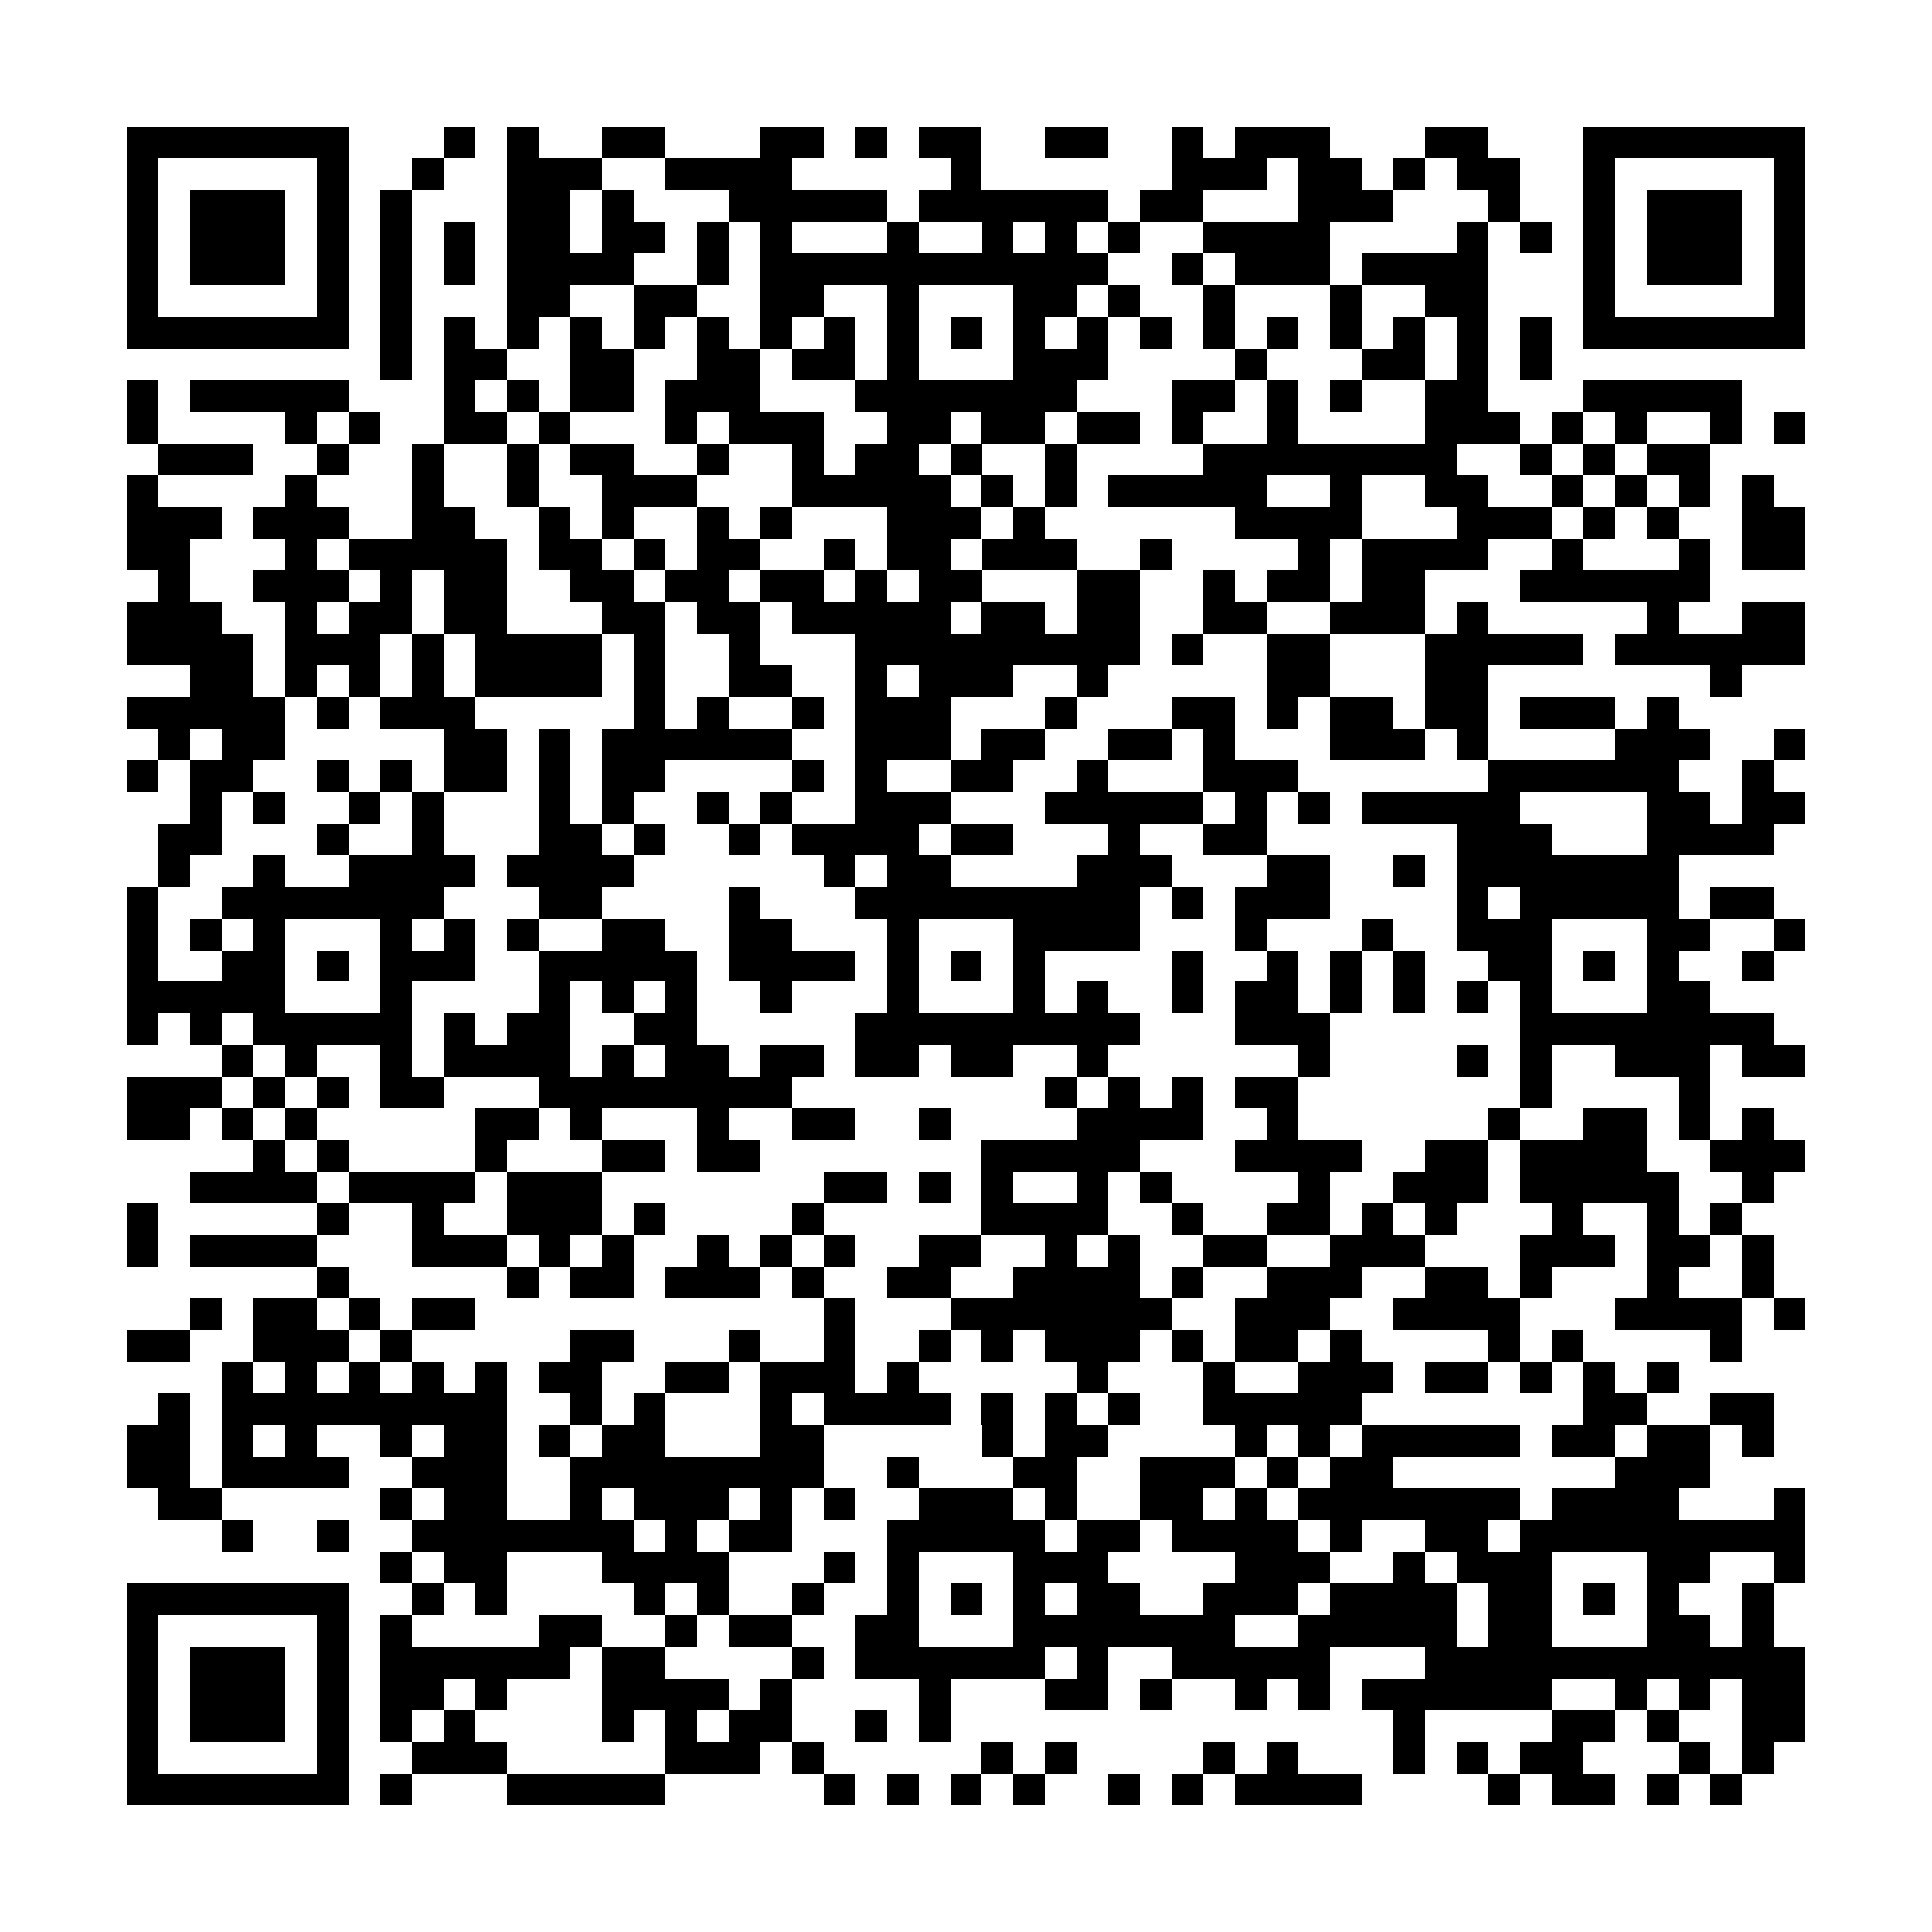 <?xml version="1.0" encoding="utf-8"?><!DOCTYPE svg PUBLIC "-//W3C//DTD SVG 1.1//EN" "http://www.w3.org/Graphics/SVG/1.1/DTD/svg11.dtd"><svg xmlns="http://www.w3.org/2000/svg" viewBox="0 0 61 61" shape-rendering="crispEdges"><path fill="#ffffff" d="M0 0h61v61H0z"/><path stroke="#000000" d="M4 4.5h7m3 0h1m1 0h1m2 0h2m3 0h2m1 0h1m1 0h2m2 0h2m2 0h1m1 0h3m3 0h2m3 0h7M4 5.5h1m5 0h1m2 0h1m2 0h3m2 0h4m5 0h1m6 0h3m1 0h2m1 0h1m1 0h2m2 0h1m5 0h1M4 6.5h1m1 0h3m1 0h1m1 0h1m3 0h2m1 0h1m3 0h5m1 0h6m1 0h2m3 0h3m3 0h1m2 0h1m1 0h3m1 0h1M4 7.5h1m1 0h3m1 0h1m1 0h1m1 0h1m1 0h2m1 0h2m1 0h1m1 0h1m3 0h1m2 0h1m1 0h1m1 0h1m2 0h4m4 0h1m1 0h1m1 0h1m1 0h3m1 0h1M4 8.5h1m1 0h3m1 0h1m1 0h1m1 0h1m1 0h4m2 0h1m1 0h11m2 0h1m1 0h3m1 0h4m3 0h1m1 0h3m1 0h1M4 9.5h1m5 0h1m1 0h1m3 0h2m2 0h2m2 0h2m2 0h1m3 0h2m1 0h1m2 0h1m3 0h1m2 0h2m3 0h1m5 0h1M4 10.5h7m1 0h1m1 0h1m1 0h1m1 0h1m1 0h1m1 0h1m1 0h1m1 0h1m1 0h1m1 0h1m1 0h1m1 0h1m1 0h1m1 0h1m1 0h1m1 0h1m1 0h1m1 0h1m1 0h1m1 0h7M12 11.5h1m1 0h2m2 0h2m2 0h2m1 0h2m1 0h1m3 0h3m4 0h1m3 0h2m1 0h1m1 0h1M4 12.5h1m1 0h5m3 0h1m1 0h1m1 0h2m1 0h3m3 0h7m3 0h2m1 0h1m1 0h1m2 0h2m3 0h5M4 13.5h1m4 0h1m1 0h1m2 0h2m1 0h1m3 0h1m1 0h3m2 0h2m1 0h2m1 0h2m1 0h1m2 0h1m4 0h3m1 0h1m1 0h1m2 0h1m1 0h1M5 14.5h3m2 0h1m2 0h1m2 0h1m1 0h2m2 0h1m2 0h1m1 0h2m1 0h1m2 0h1m4 0h8m2 0h1m1 0h1m1 0h2M4 15.5h1m4 0h1m3 0h1m2 0h1m2 0h3m3 0h5m1 0h1m1 0h1m1 0h5m2 0h1m2 0h2m2 0h1m1 0h1m1 0h1m1 0h1M4 16.5h3m1 0h3m2 0h2m2 0h1m1 0h1m2 0h1m1 0h1m3 0h3m1 0h1m6 0h4m3 0h3m1 0h1m1 0h1m2 0h2M4 17.5h2m3 0h1m1 0h5m1 0h2m1 0h1m1 0h2m2 0h1m1 0h2m1 0h3m2 0h1m4 0h1m1 0h4m2 0h1m3 0h1m1 0h2M5 18.5h1m2 0h3m1 0h1m1 0h2m2 0h2m1 0h2m1 0h2m1 0h1m1 0h2m3 0h2m2 0h1m1 0h2m1 0h2m3 0h6M4 19.5h3m2 0h1m1 0h2m1 0h2m3 0h2m1 0h2m1 0h5m1 0h2m1 0h2m2 0h2m2 0h3m1 0h1m5 0h1m2 0h2M4 20.5h4m1 0h3m1 0h1m1 0h4m1 0h1m2 0h1m3 0h9m1 0h1m2 0h2m3 0h5m1 0h6M6 21.5h2m1 0h1m1 0h1m1 0h1m1 0h4m1 0h1m2 0h2m2 0h1m1 0h3m2 0h1m5 0h2m3 0h2m7 0h1M4 22.5h5m1 0h1m1 0h3m5 0h1m1 0h1m2 0h1m1 0h3m3 0h1m3 0h2m1 0h1m1 0h2m1 0h2m1 0h3m1 0h1M5 23.5h1m1 0h2m5 0h2m1 0h1m1 0h6m2 0h3m1 0h2m2 0h2m1 0h1m3 0h3m1 0h1m4 0h3m2 0h1M4 24.5h1m1 0h2m2 0h1m1 0h1m1 0h2m1 0h1m1 0h2m4 0h1m1 0h1m2 0h2m2 0h1m3 0h3m6 0h6m2 0h1M6 25.5h1m1 0h1m2 0h1m1 0h1m3 0h1m1 0h1m2 0h1m1 0h1m2 0h3m3 0h5m1 0h1m1 0h1m1 0h5m4 0h2m1 0h2M5 26.5h2m3 0h1m2 0h1m3 0h2m1 0h1m2 0h1m1 0h4m1 0h2m3 0h1m2 0h2m6 0h3m3 0h4M5 27.5h1m2 0h1m2 0h4m1 0h4m6 0h1m1 0h2m4 0h3m3 0h2m2 0h1m1 0h7M4 28.5h1m2 0h7m3 0h2m4 0h1m3 0h9m1 0h1m1 0h3m4 0h1m1 0h5m1 0h2M4 29.5h1m1 0h1m1 0h1m3 0h1m1 0h1m1 0h1m2 0h2m2 0h2m3 0h1m3 0h4m3 0h1m3 0h1m2 0h3m3 0h2m2 0h1M4 30.5h1m2 0h2m1 0h1m1 0h3m2 0h5m1 0h4m1 0h1m1 0h1m1 0h1m4 0h1m2 0h1m1 0h1m1 0h1m2 0h2m1 0h1m1 0h1m2 0h1M4 31.5h5m3 0h1m4 0h1m1 0h1m1 0h1m2 0h1m3 0h1m3 0h1m1 0h1m2 0h1m1 0h2m1 0h1m1 0h1m1 0h1m1 0h1m3 0h2M4 32.5h1m1 0h1m1 0h5m1 0h1m1 0h2m2 0h2m5 0h9m3 0h3m6 0h8M7 33.5h1m1 0h1m2 0h1m1 0h4m1 0h1m1 0h2m1 0h2m1 0h2m1 0h2m2 0h1m6 0h1m4 0h1m1 0h1m2 0h3m1 0h2M4 34.5h3m1 0h1m1 0h1m1 0h2m3 0h8m8 0h1m1 0h1m1 0h1m1 0h2m7 0h1m4 0h1M4 35.5h2m1 0h1m1 0h1m5 0h2m1 0h1m3 0h1m2 0h2m2 0h1m4 0h4m2 0h1m6 0h1m2 0h2m1 0h1m1 0h1M8 36.5h1m1 0h1m4 0h1m3 0h2m1 0h2m7 0h5m3 0h4m2 0h2m1 0h4m2 0h3M6 37.5h4m1 0h4m1 0h3m7 0h2m1 0h1m1 0h1m2 0h1m1 0h1m4 0h1m2 0h3m1 0h5m2 0h1M4 38.5h1m5 0h1m2 0h1m2 0h3m1 0h1m4 0h1m5 0h4m2 0h1m2 0h2m1 0h1m1 0h1m3 0h1m2 0h1m1 0h1M4 39.5h1m1 0h4m3 0h3m1 0h1m1 0h1m2 0h1m1 0h1m1 0h1m2 0h2m2 0h1m1 0h1m2 0h2m2 0h3m3 0h3m1 0h2m1 0h1M10 40.5h1m5 0h1m1 0h2m1 0h3m1 0h1m2 0h2m2 0h4m1 0h1m2 0h3m2 0h2m1 0h1m3 0h1m2 0h1M6 41.5h1m1 0h2m1 0h1m1 0h2m11 0h1m3 0h7m2 0h3m2 0h4m3 0h4m1 0h1M4 42.5h2m2 0h3m1 0h1m5 0h2m3 0h1m2 0h1m2 0h1m1 0h1m1 0h3m1 0h1m1 0h2m1 0h1m4 0h1m1 0h1m4 0h1M7 43.5h1m1 0h1m1 0h1m1 0h1m1 0h1m1 0h2m2 0h2m1 0h3m1 0h1m5 0h1m3 0h1m2 0h3m1 0h2m1 0h1m1 0h1m1 0h1M5 44.5h1m1 0h9m2 0h1m1 0h1m3 0h1m1 0h4m1 0h1m1 0h1m1 0h1m2 0h5m7 0h2m2 0h2M4 45.5h2m1 0h1m1 0h1m2 0h1m1 0h2m1 0h1m1 0h2m3 0h2m5 0h1m1 0h2m4 0h1m1 0h1m1 0h5m1 0h2m1 0h2m1 0h1M4 46.5h2m1 0h4m2 0h3m2 0h8m2 0h1m3 0h2m2 0h3m1 0h1m1 0h2m7 0h3M5 47.5h2m5 0h1m1 0h2m2 0h1m1 0h3m1 0h1m1 0h1m2 0h3m1 0h1m2 0h2m1 0h1m1 0h7m1 0h4m3 0h1M7 48.5h1m2 0h1m2 0h7m1 0h1m1 0h2m3 0h5m1 0h2m1 0h4m1 0h1m2 0h2m1 0h9M12 49.5h1m1 0h2m3 0h4m3 0h1m1 0h1m3 0h3m4 0h3m2 0h1m1 0h3m3 0h2m2 0h1M4 50.5h7m2 0h1m1 0h1m4 0h1m1 0h1m2 0h1m2 0h1m1 0h1m1 0h1m1 0h2m2 0h3m1 0h4m1 0h2m1 0h1m1 0h1m2 0h1M4 51.5h1m5 0h1m1 0h1m4 0h2m2 0h1m1 0h2m2 0h2m3 0h7m2 0h5m1 0h2m3 0h2m1 0h1M4 52.5h1m1 0h3m1 0h1m1 0h6m1 0h2m4 0h1m1 0h6m1 0h1m2 0h5m3 0h12M4 53.5h1m1 0h3m1 0h1m1 0h2m1 0h1m3 0h4m1 0h1m4 0h1m3 0h2m1 0h1m2 0h1m1 0h1m1 0h6m2 0h1m1 0h1m1 0h2M4 54.5h1m1 0h3m1 0h1m1 0h1m1 0h1m4 0h1m1 0h1m1 0h2m2 0h1m1 0h1m14 0h1m4 0h2m1 0h1m2 0h2M4 55.5h1m5 0h1m2 0h3m5 0h3m1 0h1m5 0h1m1 0h1m4 0h1m1 0h1m3 0h1m1 0h1m1 0h2m3 0h1m1 0h1M4 56.5h7m1 0h1m3 0h5m5 0h1m1 0h1m1 0h1m1 0h1m2 0h1m1 0h1m1 0h4m4 0h1m1 0h2m1 0h1m1 0h1"/></svg>
